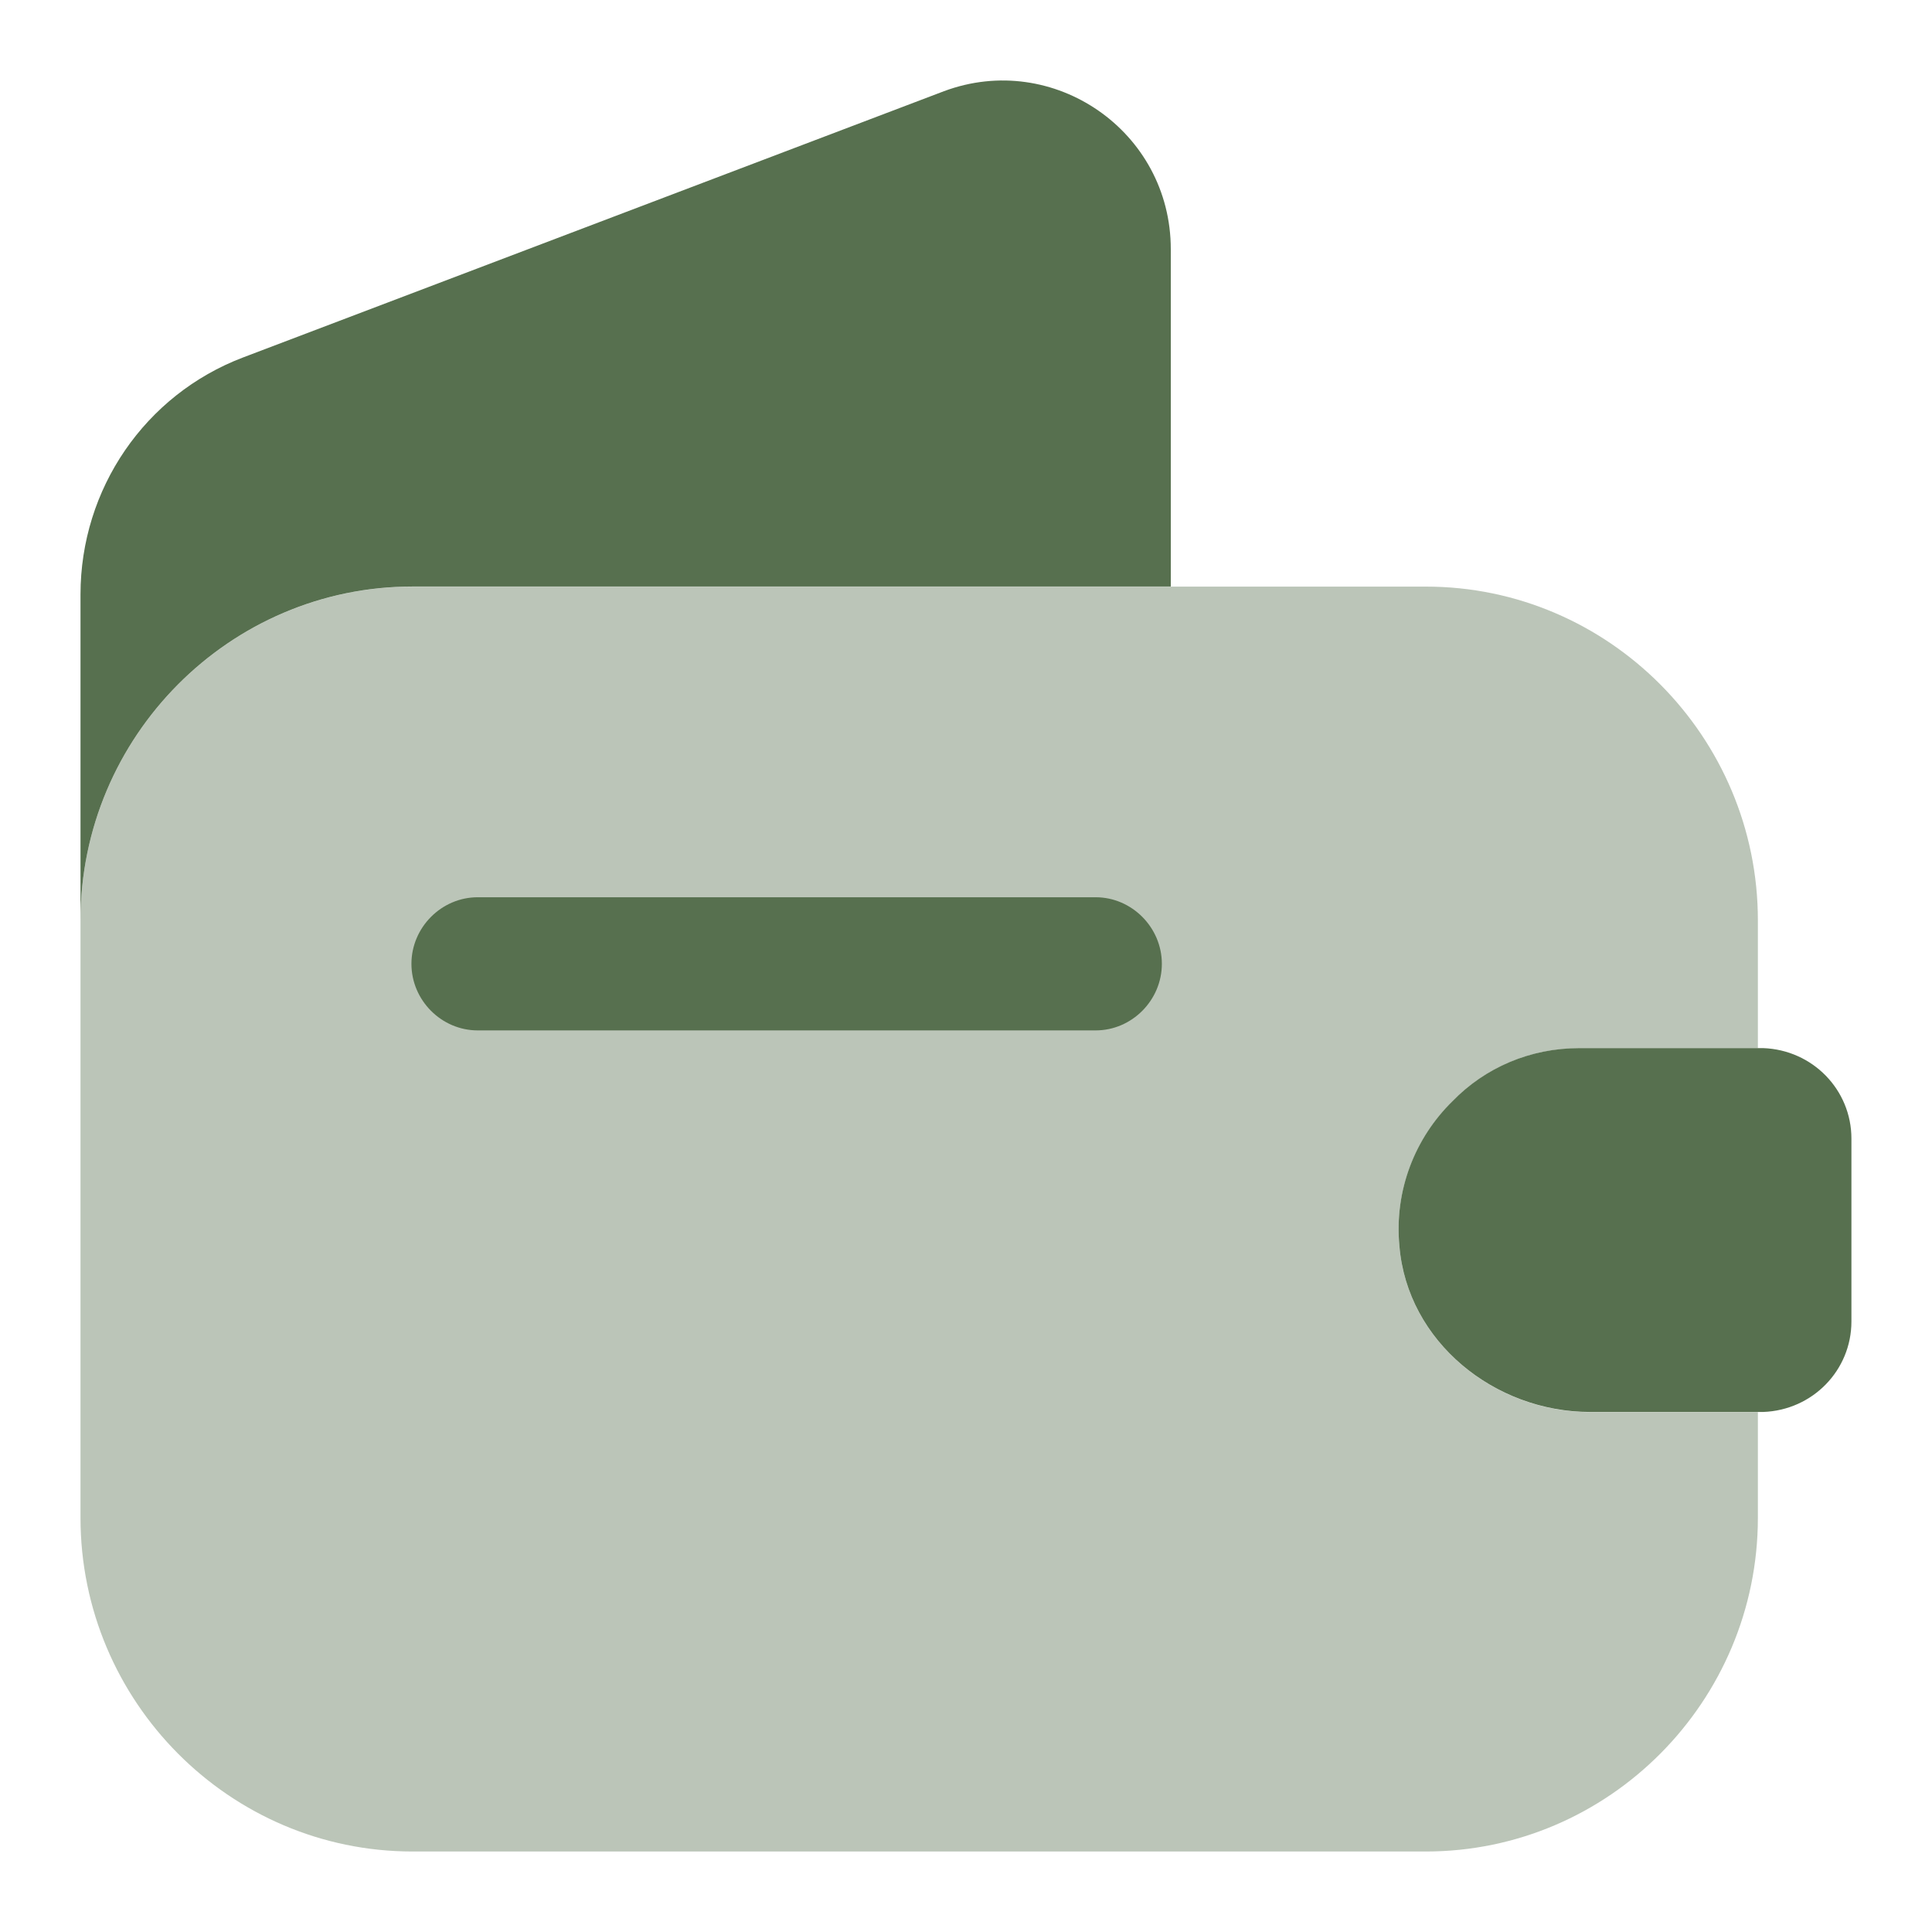<svg width="24" height="24" viewBox="0 0 24 24" fill="none" xmlns="http://www.w3.org/2000/svg">
<g id="Ic_wallet">
<g id="Group">
<path id="Vector" opacity="0.4" d="M18.043 13.683C17.582 14.135 17.319 14.785 17.384 15.48C17.483 16.671 18.569 17.542 19.753 17.542H21.837V18.854C21.837 21.137 19.984 23 17.713 23H5.124C2.853 23 1 21.137 1 18.854V11.433C1 9.151 2.853 7.287 5.124 7.287H17.713C19.984 7.287 21.837 9.151 21.837 11.433V13.021H19.622C19.008 13.021 18.448 13.264 18.043 13.683Z" fill="#57704F"/>
<path id="Vector_2" d="M14.544 3.096V7.286H5.124C2.853 7.286 1 9.15 1 11.432V7.385C1 6.073 1.801 4.904 3.018 4.441L11.726 1.133C13.085 0.626 14.544 1.629 14.544 3.096Z" fill="#57704F"/>
<path id="Vector_3" d="M22.999 14.144V16.416C22.999 17.022 22.517 17.518 21.902 17.54H19.753C18.568 17.54 17.483 16.669 17.384 15.479C17.318 14.784 17.581 14.133 18.042 13.681C18.448 13.262 19.007 13.02 19.621 13.02H21.902C22.517 13.042 22.999 13.538 22.999 14.144Z" fill="#57704F"/>
<g id="Group_2">
<path id="Vector_4" d="M13.611 12.8H5.934C5.484 12.8 5.111 12.426 5.111 11.973C5.111 11.521 5.484 11.146 5.934 11.146H13.611C14.06 11.146 14.433 11.521 14.433 11.973C14.433 12.426 14.06 12.8 13.611 12.8Z" fill="#57704F"/>
</g>
</g>
</g>
</svg>
